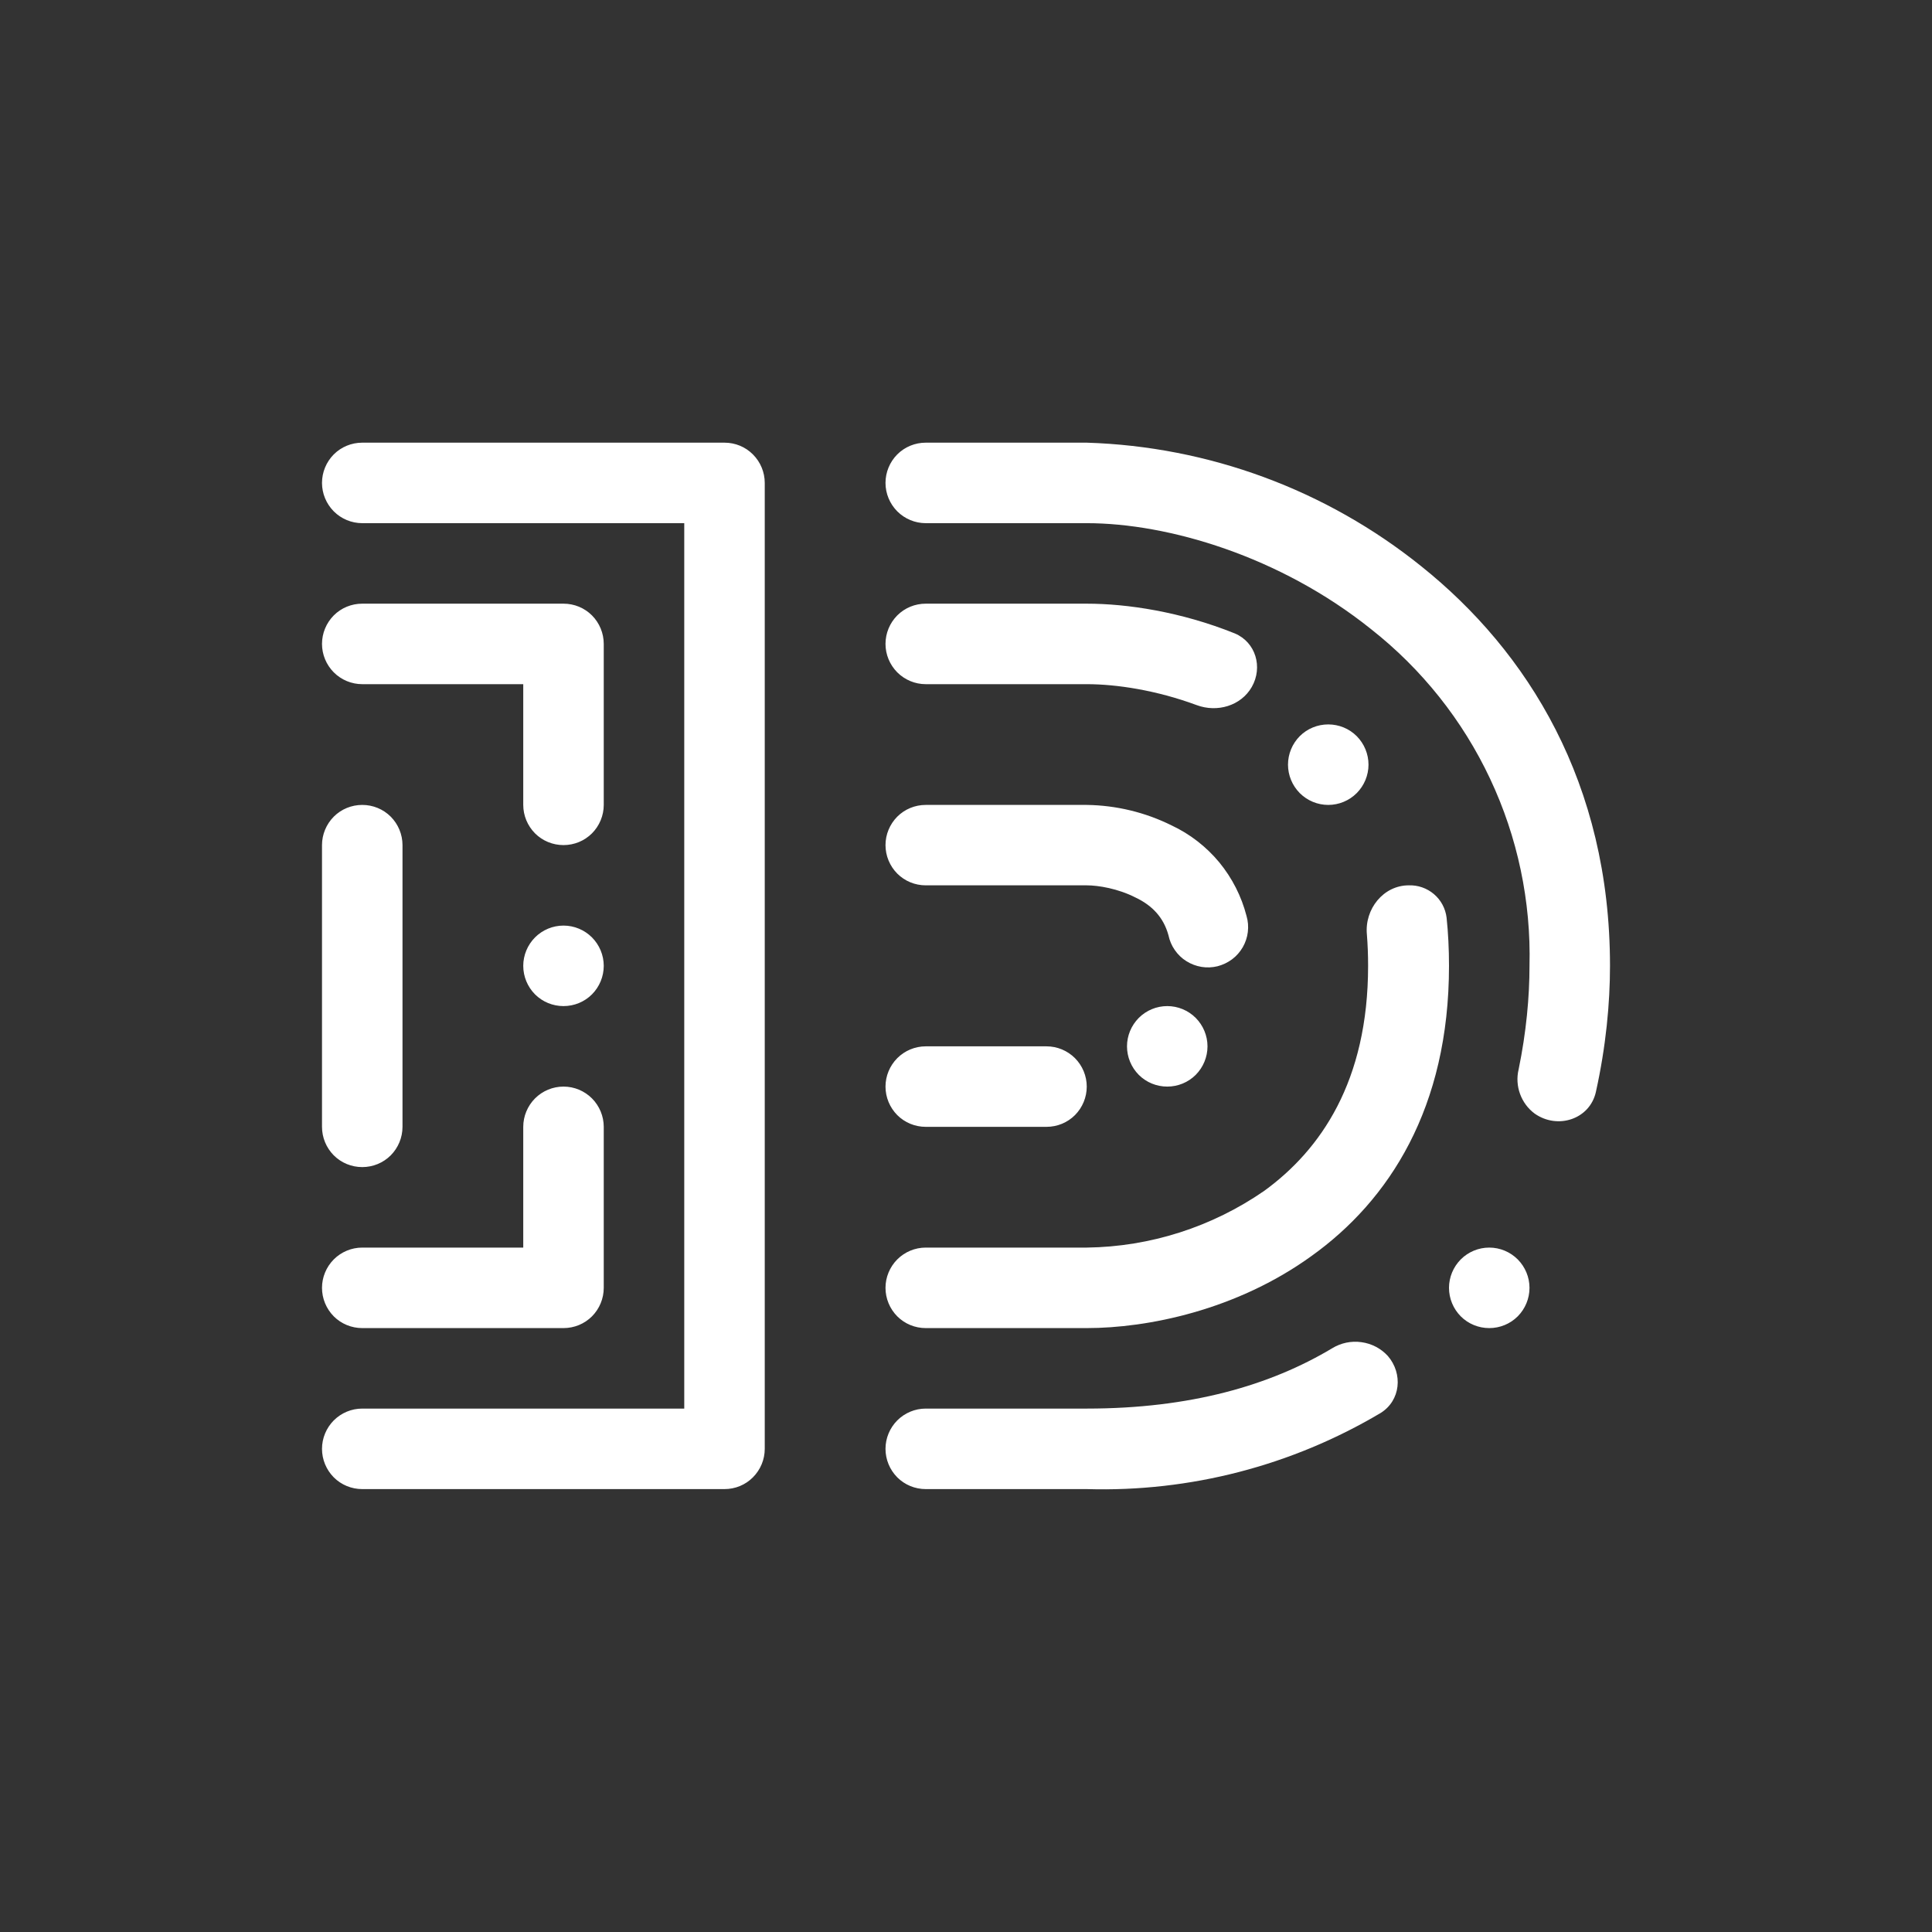 <svg width="24" height="24" viewBox="0 0 24 24" fill="none" xmlns="http://www.w3.org/2000/svg">
<rect x="0" y="0" width="24" height="24" fill="#333333" stroke="none"/>
<path d="M4.5 5.499C4.367 5.499 4.24 5.551 4.146 5.645C4.053 5.739 4 5.866 4 5.999C4 6.131 4.053 6.258 4.146 6.352C4.24 6.446 4.367 6.499 4.5 6.499H8.5V17.498H4.5C4.367 17.498 4.24 17.551 4.146 17.645C4.053 17.739 4 17.866 4 17.998C4 18.131 4.053 18.258 4.146 18.352C4.24 18.446 4.367 18.498 4.5 18.498H9C9.133 18.498 9.26 18.446 9.353 18.352C9.447 18.258 9.5 18.131 9.5 17.998V5.999C9.5 5.866 9.447 5.739 9.353 5.645C9.26 5.551 9.133 5.499 9 5.499H4.5ZM11.5 5.499C11.367 5.499 11.24 5.551 11.146 5.645C11.053 5.739 11 5.866 11 5.999C11 6.131 11.053 6.258 11.146 6.352C11.24 6.446 11.367 6.499 11.5 6.499H13.5C14.51 6.499 15.9 6.909 17.03 7.814C17.661 8.31 18.168 8.946 18.51 9.673C18.852 10.399 19.02 11.196 19 11.998C19 12.383 18.96 12.823 18.865 13.284C18.815 13.489 18.895 13.709 19.065 13.834C19.35 14.034 19.75 13.904 19.825 13.563C19.95 12.998 20 12.464 20 11.998C20 9.729 18.98 8.094 17.655 7.034C16.473 6.084 15.015 5.546 13.5 5.499H11.5ZM17.24 16.844C17.43 17.064 17.4 17.398 17.15 17.553C16.047 18.208 14.782 18.536 13.5 18.498H11.5C11.367 18.498 11.24 18.446 11.146 18.352C11.053 18.258 11 18.131 11 17.998C11 17.866 11.053 17.739 11.146 17.645C11.24 17.551 11.367 17.498 11.5 17.498H13.5C14.79 17.498 15.78 17.209 16.55 16.748C16.658 16.682 16.786 16.655 16.912 16.673C17.038 16.69 17.154 16.75 17.24 16.844ZM4.5 7.499C4.367 7.499 4.24 7.551 4.146 7.645C4.053 7.739 4 7.866 4 7.999C4 8.131 4.053 8.258 4.146 8.352C4.24 8.446 4.367 8.499 4.5 8.499H6.5V9.999C6.5 10.131 6.553 10.258 6.646 10.352C6.74 10.446 6.867 10.498 7 10.498C7.133 10.498 7.26 10.446 7.354 10.352C7.447 10.258 7.5 10.131 7.5 9.999V7.999C7.5 7.866 7.447 7.739 7.354 7.645C7.26 7.551 7.133 7.499 7 7.499H4.5ZM11 7.999C11 7.866 11.053 7.739 11.146 7.645C11.24 7.551 11.367 7.499 11.5 7.499H13.5C14 7.499 14.67 7.599 15.34 7.869C15.6 7.979 15.69 8.289 15.55 8.534C15.415 8.769 15.12 8.854 14.865 8.759C14.365 8.574 13.87 8.499 13.5 8.499H11.5C11.367 8.499 11.24 8.446 11.146 8.352C11.053 8.258 11 8.131 11 7.999ZM17.97 11.399C17.956 11.285 17.9 11.181 17.813 11.107C17.726 11.033 17.614 10.994 17.5 10.998C17.185 10.998 16.95 11.293 16.98 11.608C16.99 11.734 16.995 11.858 16.995 11.998C16.995 13.434 16.405 14.284 15.705 14.793C15.056 15.242 14.289 15.488 13.5 15.498H11.5C11.367 15.498 11.24 15.551 11.146 15.645C11.053 15.739 11 15.866 11 15.998C11 16.131 11.053 16.258 11.146 16.352C11.24 16.446 11.367 16.498 11.5 16.498H13.5C14.25 16.498 15.355 16.279 16.29 15.604C17.255 14.914 18 13.764 18 11.998C18 11.789 17.99 11.588 17.97 11.399ZM4.5 9.999C4.633 9.999 4.76 10.051 4.854 10.145C4.947 10.239 5 10.366 5 10.498V13.998C5 14.131 4.947 14.258 4.854 14.352C4.76 14.446 4.633 14.498 4.5 14.498C4.367 14.498 4.24 14.446 4.146 14.352C4.053 14.258 4 14.131 4 13.998V10.498C4 10.366 4.053 10.239 4.146 10.145C4.24 10.051 4.367 9.999 4.5 9.999ZM11.5 9.999C11.367 9.999 11.24 10.051 11.146 10.145C11.053 10.239 11 10.366 11 10.498C11 10.631 11.053 10.758 11.146 10.852C11.24 10.946 11.367 10.998 11.5 10.998H13.5C13.645 10.998 13.89 11.039 14.105 11.149C14.315 11.248 14.455 11.399 14.515 11.618C14.529 11.684 14.555 11.747 14.594 11.802C14.632 11.857 14.681 11.905 14.738 11.94C14.795 11.976 14.859 12 14.925 12.011C14.992 12.022 15.059 12.019 15.125 12.003C15.19 11.986 15.251 11.957 15.305 11.917C15.359 11.877 15.404 11.825 15.438 11.767C15.471 11.709 15.493 11.645 15.501 11.578C15.509 11.511 15.504 11.443 15.485 11.379C15.422 11.134 15.306 10.907 15.146 10.712C14.985 10.518 14.783 10.361 14.555 10.254C14.227 10.091 13.866 10.004 13.5 9.999H11.5ZM11 13.498C11 13.366 11.053 13.239 11.146 13.145C11.24 13.051 11.367 12.998 11.5 12.998H13C13.133 12.998 13.26 13.051 13.354 13.145C13.447 13.239 13.5 13.366 13.5 13.498C13.5 13.631 13.447 13.758 13.354 13.852C13.26 13.946 13.133 13.998 13 13.998H11.5C11.367 13.998 11.24 13.946 11.146 13.852C11.053 13.758 11 13.631 11 13.498ZM7.5 13.998C7.5 13.866 7.447 13.739 7.354 13.645C7.26 13.551 7.133 13.498 7 13.498C6.867 13.498 6.74 13.551 6.646 13.645C6.553 13.739 6.5 13.866 6.5 13.998V15.498H4.5C4.367 15.498 4.24 15.551 4.146 15.645C4.053 15.739 4 15.866 4 15.998C4 16.131 4.053 16.258 4.146 16.352C4.24 16.446 4.367 16.498 4.5 16.498H7C7.133 16.498 7.26 16.446 7.354 16.352C7.447 16.258 7.5 16.131 7.5 15.998V13.998ZM7.5 11.998C7.5 12.131 7.447 12.258 7.354 12.352C7.26 12.446 7.133 12.498 7 12.498C6.867 12.498 6.74 12.446 6.646 12.352C6.553 12.258 6.5 12.131 6.5 11.998C6.5 11.866 6.553 11.739 6.646 11.645C6.74 11.551 6.867 11.498 7 11.498C7.133 11.498 7.26 11.551 7.354 11.645C7.447 11.739 7.5 11.866 7.5 11.998ZM16.5 9.999C16.633 9.999 16.76 9.946 16.854 9.852C16.947 9.758 17 9.631 17 9.499C17 9.366 16.947 9.239 16.854 9.145C16.76 9.051 16.633 8.999 16.5 8.999C16.367 8.999 16.24 9.051 16.146 9.145C16.053 9.239 16 9.366 16 9.499C16 9.631 16.053 9.758 16.146 9.852C16.24 9.946 16.367 9.999 16.5 9.999ZM15 12.998C15 13.131 14.947 13.258 14.854 13.352C14.76 13.446 14.633 13.498 14.5 13.498C14.367 13.498 14.24 13.446 14.146 13.352C14.053 13.258 14 13.131 14 12.998C14 12.866 14.053 12.739 14.146 12.645C14.24 12.551 14.367 12.498 14.5 12.498C14.633 12.498 14.76 12.551 14.854 12.645C14.947 12.739 15 12.866 15 12.998ZM18.5 16.498C18.633 16.498 18.76 16.446 18.854 16.352C18.947 16.258 19 16.131 19 15.998C19 15.866 18.947 15.739 18.854 15.645C18.76 15.551 18.633 15.498 18.5 15.498C18.367 15.498 18.24 15.551 18.146 15.645C18.053 15.739 18 15.866 18 15.998C18 16.131 18.053 16.258 18.146 16.352C18.24 16.446 18.367 16.498 18.5 16.498Z" fill="white"/>
</svg>
